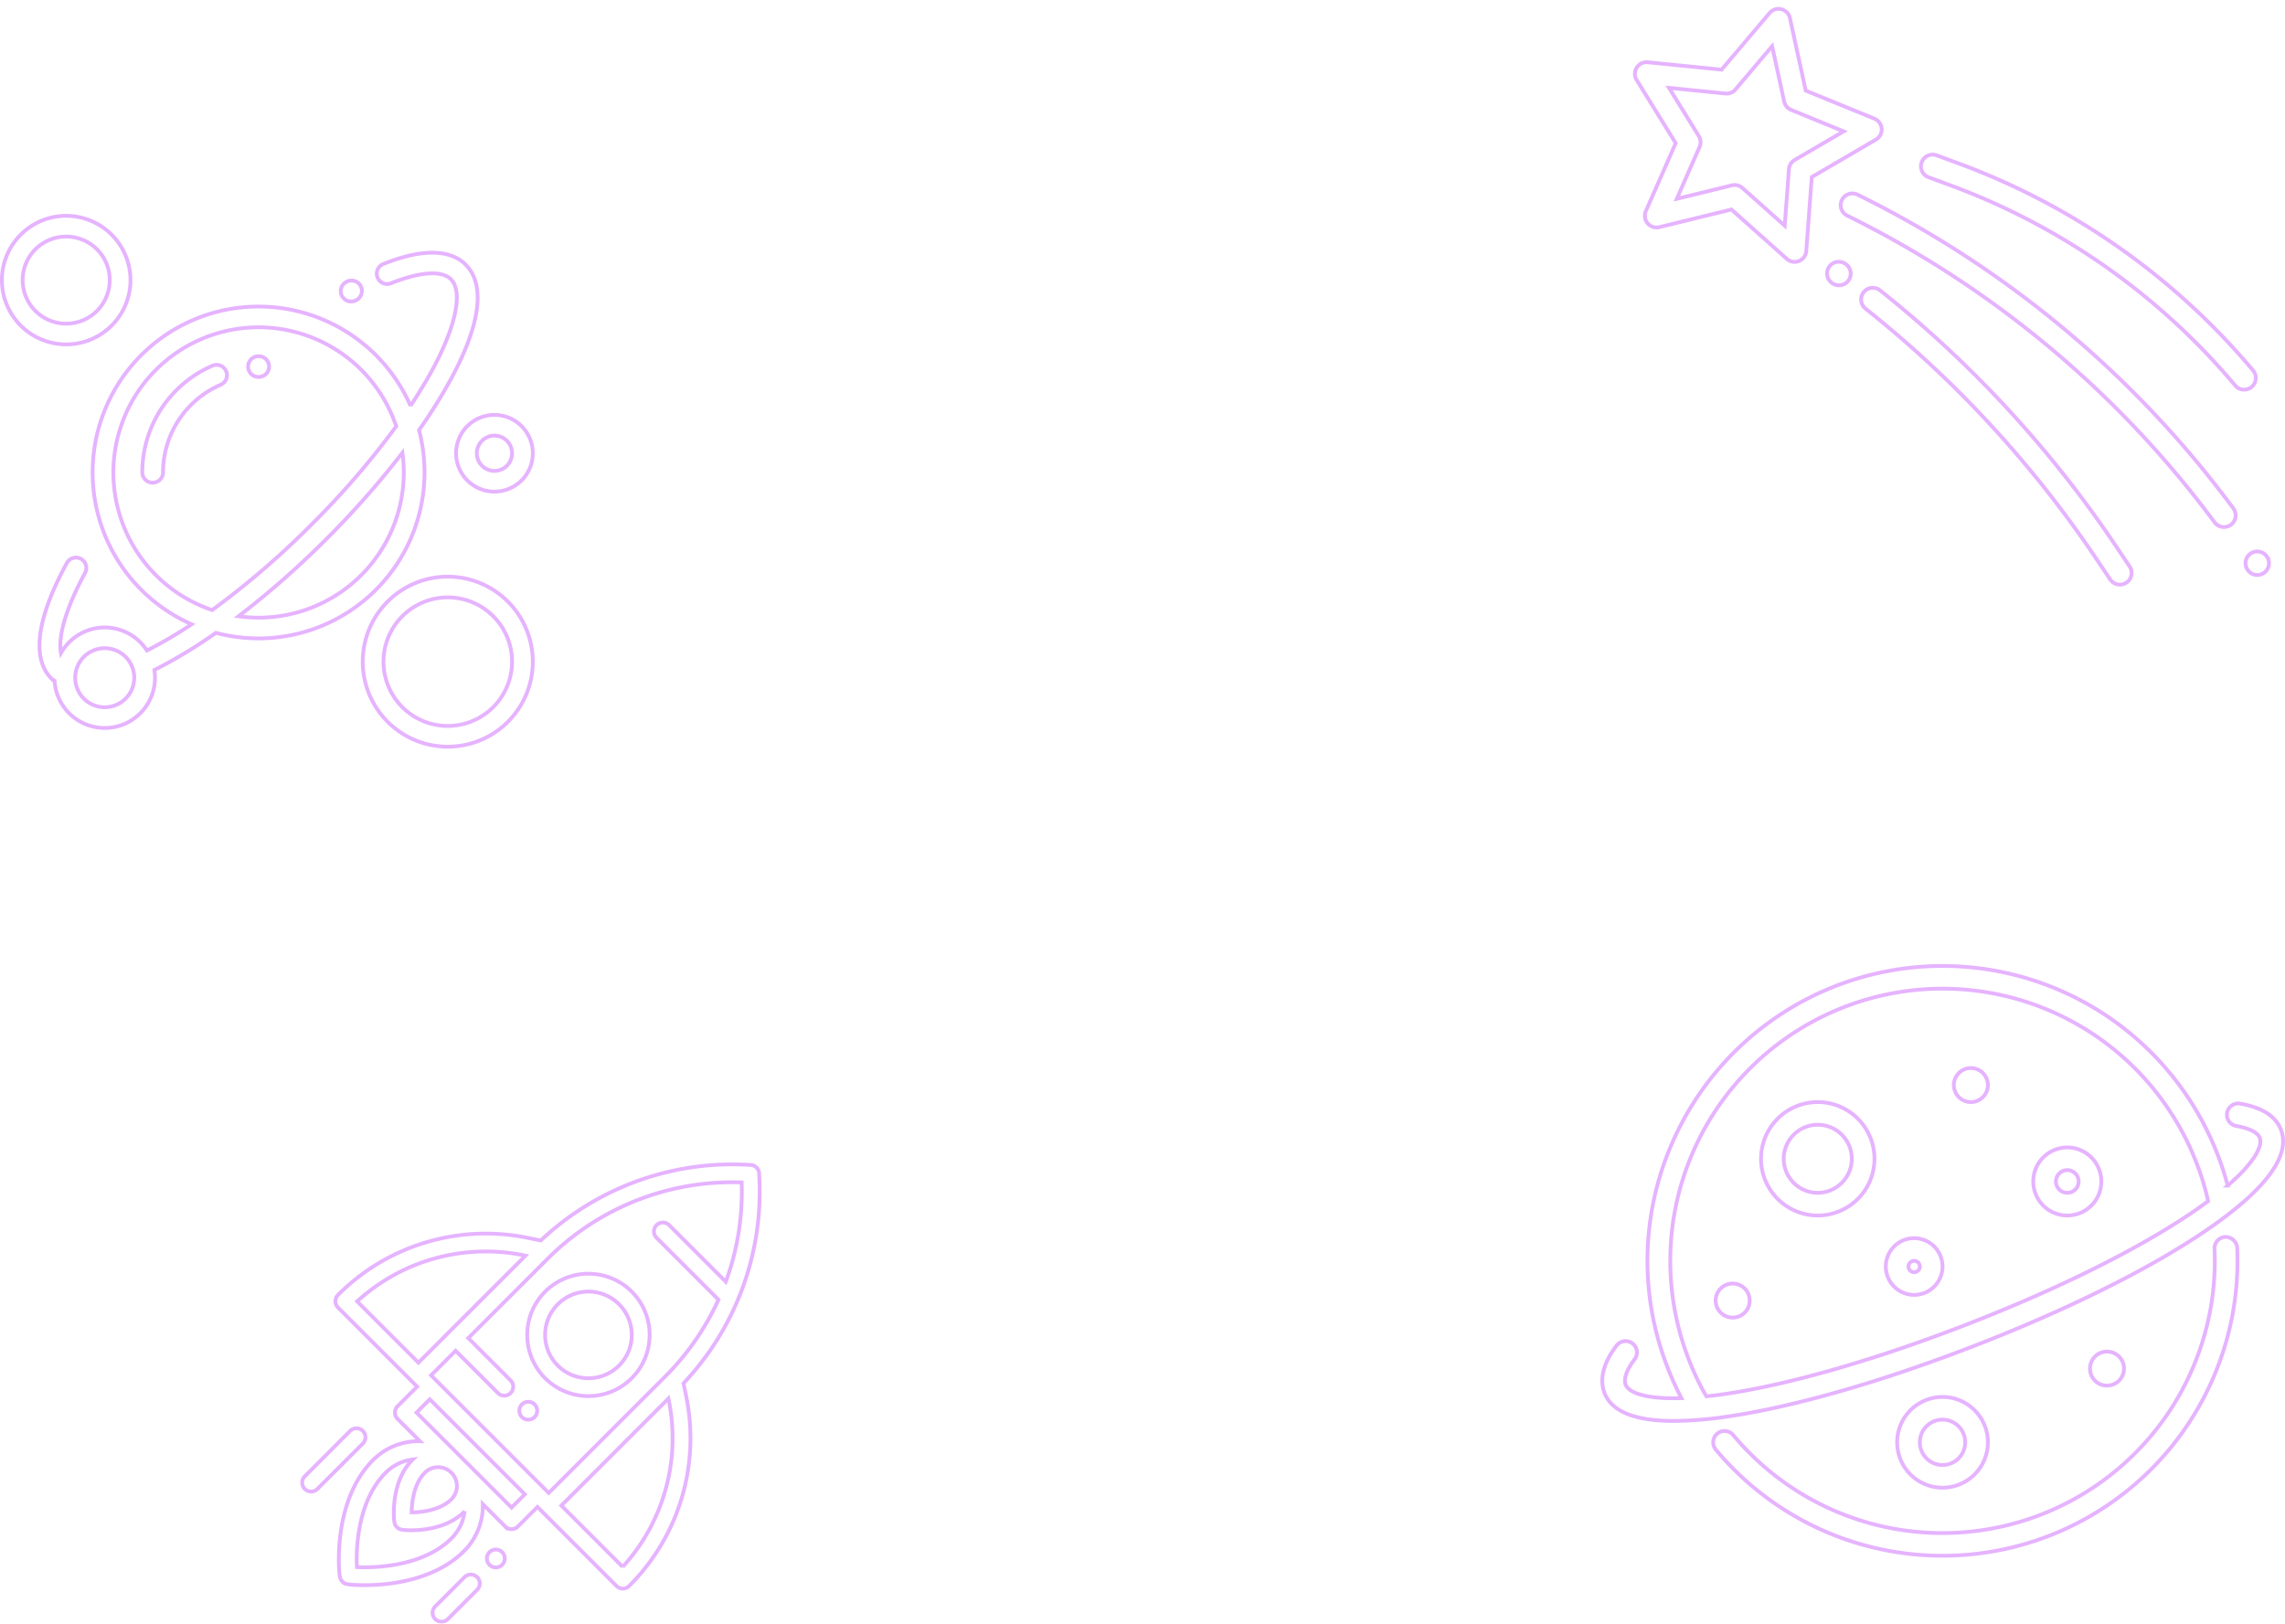<svg xmlns="http://www.w3.org/2000/svg" width="1208.592" height="858.89" viewBox="0 0 1208.592 858.89">
  <g id="Group_2402" data-name="Group 2402" transform="translate(-76.184 -926.015)">
    <g id="rocket_1_" data-name="rocket (1)" transform="translate(235.999 1541.904)" opacity="0.3">
      <g id="Group_2277" data-name="Group 2277" transform="translate(119.046 57.884)">
        <g id="Group_2276" data-name="Group 2276">
          <path id="Path_400" data-name="Path 400" d="M307.125,131.895a32.372,32.372,0,1,0,9.481,22.89A32.158,32.158,0,0,0,307.125,131.895Zm-6.683,39.1a22.919,22.919,0,1,1,6.713-16.207A22.768,22.768,0,0,1,300.442,170.991Z" transform="translate(-251.865 -122.414)" fill="none" stroke="#ab00ff" stroke-width="2"/>
        </g>
      </g>
      <g id="Group_2279" data-name="Group 2279" transform="translate(17.596 0.047)">
        <g id="Group_2278" data-name="Group 2278">
          <path id="Path_401" data-name="Path 401" d="M221.344,115.843a147.543,147.543,0,0,0,40-110.425,4.727,4.727,0,0,0-1.364-3.662l-.045-.045A4.718,4.718,0,0,0,256.259.33a147.522,147.522,0,0,0-110.423,40l-6.753-1.386A110.337,110.337,0,0,0,38.611,69.091a4.726,4.726,0,0,0,0,6.683l41.854,41.854L70.106,127.988a4.726,4.726,0,0,0,0,6.683l11.838,11.838c-.251-.005-.5-.018-.752-.018a33.815,33.815,0,0,0-24.068,9.967c-.233.232-.46.468-.66.68-11.127,11.572-15.172,27.449-16.606,38.73a103.759,103.759,0,0,0-.792,15.5c.2,7.727.832,8.36,1.883,9.411,1.092,1.092,1.64,1.639,9.36,1.825.713.017,1.507.028,2.375.028a106.217,106.217,0,0,0,13.111-.814c11.313-1.42,27.227-5.445,38.756-16.527.239-.226.476-.454.71-.688a33.938,33.938,0,0,0,9.936-24.837l11.853,11.853a4.726,4.726,0,0,0,6.683,0l10.359-10.359L185.9,223.068a4.726,4.726,0,0,0,6.683,0A110.341,110.341,0,0,0,222.731,122.6ZM48.713,72.511a100.884,100.884,0,0,1,88.47-24.3l.575.118L81.142,104.939Zm35.615,90.844c.066-.07.133-.14.206-.212a9.931,9.931,0,0,1,14.04,0l0,0,.005.005a9.932,9.932,0,0,1,0,14.036c-.071.071-.144.141-.243.235-5.747,5.524-15.3,6.682-20.782,6.725C77.6,178.8,78.715,169.192,84.328,163.355Zm14.251,34.561,0,0c-.17.171-.343.337-.545.528-9.368,9-22.616,12.482-32.079,13.813a95.3,95.3,0,0,1-17.365.83,92.8,92.8,0,0,1,.847-17.506c1.353-9.389,4.853-22.545,13.867-31.92.164-.174.331-.347.5-.519A24.4,24.4,0,0,1,78.2,156.129c-.114.109-.232.215-.344.328-.133.133-.263.267-.365.375-4.758,4.949-7.851,12.108-8.944,20.705a54.331,54.331,0,0,0-.414,8.107c.095,3.665.332,5.014,1.638,6.32,1.359,1.355,2.8,1.514,6.289,1.6.373.009.788.015,1.242.015a55.556,55.556,0,0,0,6.852-.425c8.621-1.083,15.791-4.166,20.709-8.893.133-.127.266-.254.4-.384l0,0c.109-.109.211-.222.317-.333A24.455,24.455,0,0,1,98.579,197.916Zm31.813-16.325-25.128-25.128,0,0,0,0L80.131,131.329l7.017-7.017,25.047,25.047.04.04,25.174,25.174Zm17.047-10.354L87.825,111.622l12.993-12.993,22.341,22.341a4.726,4.726,0,1,0,6.683-6.683L107.5,91.946l42-42A138.082,138.082,0,0,1,252.092,9.588a138.026,138.026,0,0,1-8.378,52.541l-29.9-29.9a4.726,4.726,0,1,0-6.683,6.683l32.7,32.7a138.018,138.018,0,0,1-28.1,40.563l-61.679,61.678Zm41.73,41.73-32.429-32.429,56.615-56.615.118.575A100.886,100.886,0,0,1,189.168,212.966Z" transform="translate(-37.227 -0.047)" fill="none" stroke="#ab00ff" stroke-width="2"/>
        </g>
      </g>
      <g id="Group_2281" data-name="Group 2281" transform="translate(0.001 139.645)">
        <g id="Group_2280" data-name="Group 2280">
          <path id="Path_402" data-name="Path 402" d="M32.1,296.779a4.727,4.727,0,0,0-6.683,0L1.385,320.816A4.726,4.726,0,0,0,8.068,327.5l24.037-24.037A4.727,4.727,0,0,0,32.1,296.779Z" transform="translate(-0.001 -295.395)" fill="none" stroke="#ab00ff" stroke-width="2"/>
        </g>
      </g>
      <g id="Group_2283" data-name="Group 2283" transform="translate(68.961 217.012)">
        <g id="Group_2282" data-name="Group 2282">
          <path id="Path_403" data-name="Path 403" d="M169.506,460.466a4.726,4.726,0,0,0-6.683,0L147.285,476a4.726,4.726,0,0,0,6.683,6.683l15.538-15.538A4.727,4.727,0,0,0,169.506,460.466Z" transform="translate(-145.901 -459.082)" fill="none" stroke="#ab00ff" stroke-width="2"/>
        </g>
      </g>
      <g id="Group_2285" data-name="Group 2285" transform="translate(97.717 203.794)">
        <g id="Group_2284" data-name="Group 2284">
          <path id="Path_404" data-name="Path 404" d="M214.808,432.5a4.724,4.724,0,1,0,1.384,3.341A4.733,4.733,0,0,0,214.808,432.5Z" transform="translate(-206.741 -431.117)" fill="none" stroke="#ab00ff" stroke-width="2"/>
        </g>
      </g>
      <g id="Group_2287" data-name="Group 2287" transform="translate(114.881 125.641)">
        <g id="Group_2286" data-name="Group 2286">
          <path id="Path_405" data-name="Path 405" d="M251.121,267.148a4.73,4.73,0,1,0,1.384,3.346A4.758,4.758,0,0,0,251.121,267.148Z" transform="translate(-243.054 -265.768)" fill="none" stroke="#ab00ff" stroke-width="2"/>
        </g>
      </g>
    </g>
    <g id="saturn" transform="translate(923.667 1402.77)" opacity="0.3">
      <g id="Group_2221" data-name="Group 2221" transform="translate(0 34.144)">
        <g id="Group_2220" data-name="Group 2220">
          <path id="Path_331" data-name="Path 331" d="M384.9,333.4a9,9,0,1,0-9,9A9.01,9.01,0,0,0,384.9,333.4Z" transform="translate(-108.948 -120.331)" fill="none" stroke="#ab00ff" stroke-width="2"/>
          <path id="Path_332" data-name="Path 332" d="M269.834,382.529a24,24,0,1,0-24,24A24.022,24.022,0,0,0,269.834,382.529Zm-36,0a12,12,0,1,1,12,12A12.011,12.011,0,0,1,233.837,382.529Z" transform="translate(-65.872 -130.466)" fill="none" stroke="#ab00ff" stroke-width="2"/>
          <path id="Path_333" data-name="Path 333" d="M354.4,238.142a6,6,0,0,0-5.736,6.257A144.045,144.045,0,0,1,94.223,343.1a6,6,0,1,0-9.209,7.685A156.043,156.043,0,0,0,360.653,243.866,6.229,6.229,0,0,0,354.4,238.142Z" transform="translate(-24.83 -94.718)" fill="none" stroke="#ab00ff" stroke-width="2"/>
          <path id="Path_334" data-name="Path 334" d="M94.3,273.2a9,9,0,1,0,9,9A9.01,9.01,0,0,0,94.3,273.2Z" transform="translate(-25.33 -105.128)" fill="none" stroke="#ab00ff" stroke-width="2"/>
          <path id="Path_335" data-name="Path 335" d="M342.236,170.8a18,18,0,1,0,18,18A18.021,18.021,0,0,0,342.236,170.8Zm0,24a6,6,0,1,1,6-6A6.005,6.005,0,0,1,342.236,194.8Z" transform="translate(-96.278 -74.721)" fill="none" stroke="#ab00ff" stroke-width="2"/>
          <path id="Path_336" data-name="Path 336" d="M149.436,136.664a30,30,0,1,0,30,30A30.032,30.032,0,0,0,149.436,136.664Zm0,48a18,18,0,1,1,18-18A18.02,18.02,0,0,1,149.436,184.66Z" transform="translate(-35.466 -64.586)" fill="none" stroke="#ab00ff" stroke-width="2"/>
          <path id="Path_337" data-name="Path 337" d="M273.5,111.064a9,9,0,1,0,9,9A9.01,9.01,0,0,0,273.5,111.064Z" transform="translate(-78.542 -56.984)" fill="none" stroke="#ab00ff" stroke-width="2"/>
          <path id="Path_338" data-name="Path 338" d="M358.946,120.795c-2.736-7.067-9.9-11.675-21.292-13.7a6,6,0,1,0-2.094,11.807c6.773,1.206,11.111,3.42,12.2,6.228,1.6,4.128-2.472,12.767-16.961,25.269a152.5,152.5,0,0,0-5.411-16.594,155.987,155.987,0,0,0-288.148-6.54,154.934,154.934,0,0,0-2.706,119.353,151.46,151.46,0,0,0,7.343,16.217c-19.114.618-27.921-2.97-29.517-7.079-1.176-3.024.546-7.985,4.6-13.271a6,6,0,1,0-9.515-7.3c-6.827,8.9-9.059,17.74-6.276,24.91,3.822,9.863,16.127,14.813,36.693,14.813a202.187,202.187,0,0,0,28.989-2.43c35.1-5.172,81.431-18.5,130.47-37.52,48.913-18.97,92.086-40.461,121.561-60.5C350.847,152.712,364.321,134.659,358.946,120.795Zm-46.809,43.736c-28.75,19.547-71.063,40.586-119.156,59.245-48.23,18.706-93.639,31.785-127.879,36.831-3.569.528-6.882.93-10.049,1.266a135.677,135.677,0,0,1-9.335-19.588A143.983,143.983,0,1,1,314.2,138.146a135.1,135.1,0,0,1,6.245,20.476C317.868,160.529,315.144,162.485,312.138,164.531Z" transform="translate(0 -34.144)" fill="none" stroke="#ab00ff" stroke-width="2"/>
          <path id="Path_339" data-name="Path 339" d="M228.3,239.064a15,15,0,1,0,15,15A15.015,15.015,0,0,0,228.3,239.064Zm0,18a3,3,0,1,1,3-3A3,3,0,0,1,228.3,257.062Z" transform="translate(-63.338 -94.992)" fill="none" stroke="#ab00ff" stroke-width="2"/>
        </g>
      </g>
    </g>
    <g id="falling-star" transform="matrix(0.07, 0.998, -0.998, 0.07, 1254.587, 914.016)" opacity="0.3">
      <g id="Group_2241" data-name="Group 2241" transform="translate(0 188.222)">
        <g id="Group_2240" data-name="Group 2240">
          <path id="Path_382" data-name="Path 382" d="M133.769,353.128a6.181,6.181,0,0,0-4.988-4.206L89.944,343.28,72.576,308.087a6.178,6.178,0,0,0-11.08,0L44.128,343.28,5.291,348.923a6.179,6.179,0,0,0-3.424,10.539l28.1,27.394-6.634,38.68a6.179,6.179,0,0,0,8.964,6.513l34.737-18.263,34.738,18.263a6.179,6.179,0,0,0,8.963-6.514l-6.634-38.68,28.1-27.393A6.177,6.177,0,0,0,133.769,353.128ZM93.153,380.273a6.178,6.178,0,0,0-1.777,5.469l5.067,29.543L69.911,401.337a6.177,6.177,0,0,0-5.749,0L37.631,415.286,42.7,385.743a6.178,6.178,0,0,0-1.777-5.469L19.457,359.352l29.663-4.31a6.181,6.181,0,0,0,4.652-3.38l13.265-26.879L80.3,351.661a6.179,6.179,0,0,0,4.641,3.378l29.674,4.312Z" transform="translate(0 -304.643)" fill="none" stroke="#ab00ff" stroke-width="2"/>
        </g>
      </g>
      <g id="Group_2243" data-name="Group 2243" transform="translate(100.142 15.824)">
        <g id="Group_2242" data-name="Group 2242">
          <path id="Path_383" data-name="Path 383" d="M350.8,28.474a6.178,6.178,0,0,0-8.529-1.9A547.562,547.562,0,0,0,162.923,213.084,6.178,6.178,0,1,0,173.6,219.3,537.486,537.486,0,0,1,348.9,37,6.179,6.179,0,0,0,350.8,28.474Z" transform="translate(-162.083 -25.61)" fill="none" stroke="#ab00ff" stroke-width="2"/>
        </g>
      </g>
      <g id="Group_2245" data-name="Group 2245" transform="translate(303.911 0.001)">
        <g id="Group_2244" data-name="Group 2244">
          <path id="Path_384" data-name="Path 384" d="M503.517,3.142A6.177,6.177,0,0,0,495.1.8l-.067.038A6.178,6.178,0,1,0,501.11,11.6l.067-.038A6.178,6.178,0,0,0,503.517,3.142Z" transform="translate(-491.891 -0.001)" fill="none" stroke="#ab00ff" stroke-width="2"/>
        </g>
      </g>
      <g id="Group_2247" data-name="Group 2247" transform="translate(82.584 0.104)">
        <g id="Group_2246" data-name="Group 2246">
          <path id="Path_385" data-name="Path 385" d="M268,2.715a6.179,6.179,0,0,0-8.63-1.368,371.167,371.167,0,0,0-120.1,147.661l-5.059,11.235a6.178,6.178,0,1,0,11.267,5.073l5.059-11.235a358.787,358.787,0,0,1,116.1-142.736A6.179,6.179,0,0,0,268,2.715Z" transform="translate(-133.666 -0.167)" fill="none" stroke="#ab00ff" stroke-width="2"/>
        </g>
      </g>
      <g id="Group_2249" data-name="Group 2249" transform="translate(135.618 209.898)">
        <g id="Group_2248" data-name="Group 2248">
          <path id="Path_386" data-name="Path 386" d="M229.781,341.192a6.178,6.178,0,0,0-8.708.717l-.106.125a6.178,6.178,0,0,0,9.425,7.991l.106-.125A6.179,6.179,0,0,0,229.781,341.192Z" transform="translate(-219.502 -339.726)" fill="none" stroke="#ab00ff" stroke-width="2"/>
        </g>
      </g>
      <g id="Group_2251" data-name="Group 2251" transform="translate(150.612 72.823)">
        <g id="Group_2250" data-name="Group 2250">
          <path id="Path_387" data-name="Path 387" d="M408.673,120.965a6.178,6.178,0,0,0-8.436-2.276l-11.621,6.683A599.816,599.816,0,0,0,245.4,240.077a6.178,6.178,0,0,0,9.107,8.352A587.472,587.472,0,0,1,394.777,136.084L406.4,129.4A6.179,6.179,0,0,0,408.673,120.965Z" transform="translate(-243.771 -117.865)" fill="none" stroke="#ab00ff" stroke-width="2"/>
        </g>
      </g>
    </g>
    <g id="solar-system" transform="translate(77.184 1040.184)" opacity="0.3">
      <g id="Group_2227" data-name="Group 2227" transform="translate(19.888 19.505)">
        <g id="Group_2226" data-name="Group 2226">
          <path id="Path_375" data-name="Path 375" d="M261.64,41.862c-5.776-5.776-18.006-10.524-43.463-.337a5.485,5.485,0,1,0,4.075,10.184c15.307-6.125,26.836-6.887,31.632-2.09,6.368,6.367,2.784,24.379-9.352,47.007-3.448,6.429-7.481,13.1-12.028,19.937A87.765,87.765,0,1,0,116.733,232.125a230.953,230.953,0,0,1-23.639,13.87,26.557,26.557,0,0,0-45.477,1.349c-1.674-8.876,2.817-24.172,12.755-42.406a5.485,5.485,0,0,0-9.632-5.25c-15.993,29.343-18.8,50.5-8.111,61.186a5.46,5.46,0,0,0,1.6,1.106,26.583,26.583,0,1,0,52.8-5.687,255.235,255.235,0,0,0,32.525-19.653A87.788,87.788,0,0,0,237,129.4a272.394,272.394,0,0,0,17.2-27.592C269.59,73.115,272.163,52.385,261.64,41.862ZM70.764,276.012A15.616,15.616,0,1,1,86.38,260.395,15.634,15.634,0,0,1,70.764,276.012ZM127.587,224.6a76.8,76.8,0,1,1,97.368-97.2,443.058,443.058,0,0,1-44.821,51.966A443.591,443.591,0,0,1,127.587,224.6Zm24.548,4.022a77.122,77.122,0,0,1-10.61-.737,465.962,465.962,0,0,0,46.366-40.76,466.5,466.5,0,0,0,40.33-45.765,76.8,76.8,0,0,1-76.086,87.262Z" transform="translate(-36.261 -35.562)" fill="none" stroke="#ab00ff" stroke-width="2"/>
        </g>
      </g>
      <g id="Group_2229" data-name="Group 2229" transform="translate(179.23 34.224)">
        <g id="Group_2228" data-name="Group 2228">
          <path id="Path_376" data-name="Path 376" d="M337.286,65.23a5.486,5.486,0,0,0-7.454-2.145c-.046.025-.1.056-.165.093h0l-.072.041a5.484,5.484,0,1,0,5.348,9.577l.107-.06.092-.05A5.485,5.485,0,0,0,337.286,65.23Z" transform="translate(-326.783 -62.399)" fill="none" stroke="#ab00ff" stroke-width="2"/>
        </g>
      </g>
      <g id="Group_2231" data-name="Group 2231" transform="translate(190.867 190.867)">
        <g id="Group_2230" data-name="Group 2230">
          <path id="Path_377" data-name="Path 377" d="M392.974,348a44.975,44.975,0,1,0,44.975,44.974A45.025,45.025,0,0,0,392.974,348Zm0,78.98a34.005,34.005,0,1,1,34.005-34.005A34.044,34.044,0,0,1,392.974,426.98Z" transform="translate(-348 -348)" fill="none" stroke="#ab00ff" stroke-width="2"/>
        </g>
      </g>
      <g id="Group_2233" data-name="Group 2233" transform="translate(240.23 105.306)">
        <g id="Group_2232" data-name="Group 2232">
          <path id="Path_378" data-name="Path 378" d="M458.293,192a20.293,20.293,0,1,0,20.293,20.293A20.316,20.316,0,0,0,458.293,192Zm0,29.617a9.324,9.324,0,1,1,9.324-9.324A9.334,9.334,0,0,1,458.293,221.617Z" transform="translate(-438 -192)" fill="none" stroke="#ab00ff" stroke-width="2"/>
        </g>
      </g>
      <g id="Group_2235" data-name="Group 2235">
        <g id="Group_2234" data-name="Group 2234">
          <path id="Path_379" data-name="Path 379" d="M34.005,0A34.005,34.005,0,1,0,68.01,34.005,34.044,34.044,0,0,0,34.005,0Zm0,57.041A23.036,23.036,0,1,1,57.041,34.005,23.062,23.062,0,0,1,34.005,57.041Z" fill="none" stroke="#ab00ff" stroke-width="2"/>
        </g>
      </g>
      <g id="Group_2237" data-name="Group 2237" transform="translate(130.167 74.261)">
        <g id="Group_2236" data-name="Group 2236">
          <path id="Path_380" data-name="Path 380" d="M242.922,135.4h-.11a5.485,5.485,0,0,0,0,10.969h.11a5.485,5.485,0,1,0,0-10.969Z" transform="translate(-237.328 -135.397)" fill="none" stroke="#ab00ff" stroke-width="2"/>
        </g>
      </g>
      <g id="Group_2239" data-name="Group 2239" transform="translate(74.261 78.836)">
        <g id="Group_2238" data-name="Group 2238">
          <path id="Path_381" data-name="Path 381" d="M179.721,147.049a5.484,5.484,0,0,0-7.211-2.858A61.488,61.488,0,0,0,135.4,200.664a5.485,5.485,0,0,0,10.969,0,50.526,50.526,0,0,1,30.5-46.4A5.484,5.484,0,0,0,179.721,147.049Z" transform="translate(-135.397 -143.738)" fill="none" stroke="#ab00ff" stroke-width="2"/>
        </g>
      </g>
    </g>
  </g>
</svg>
